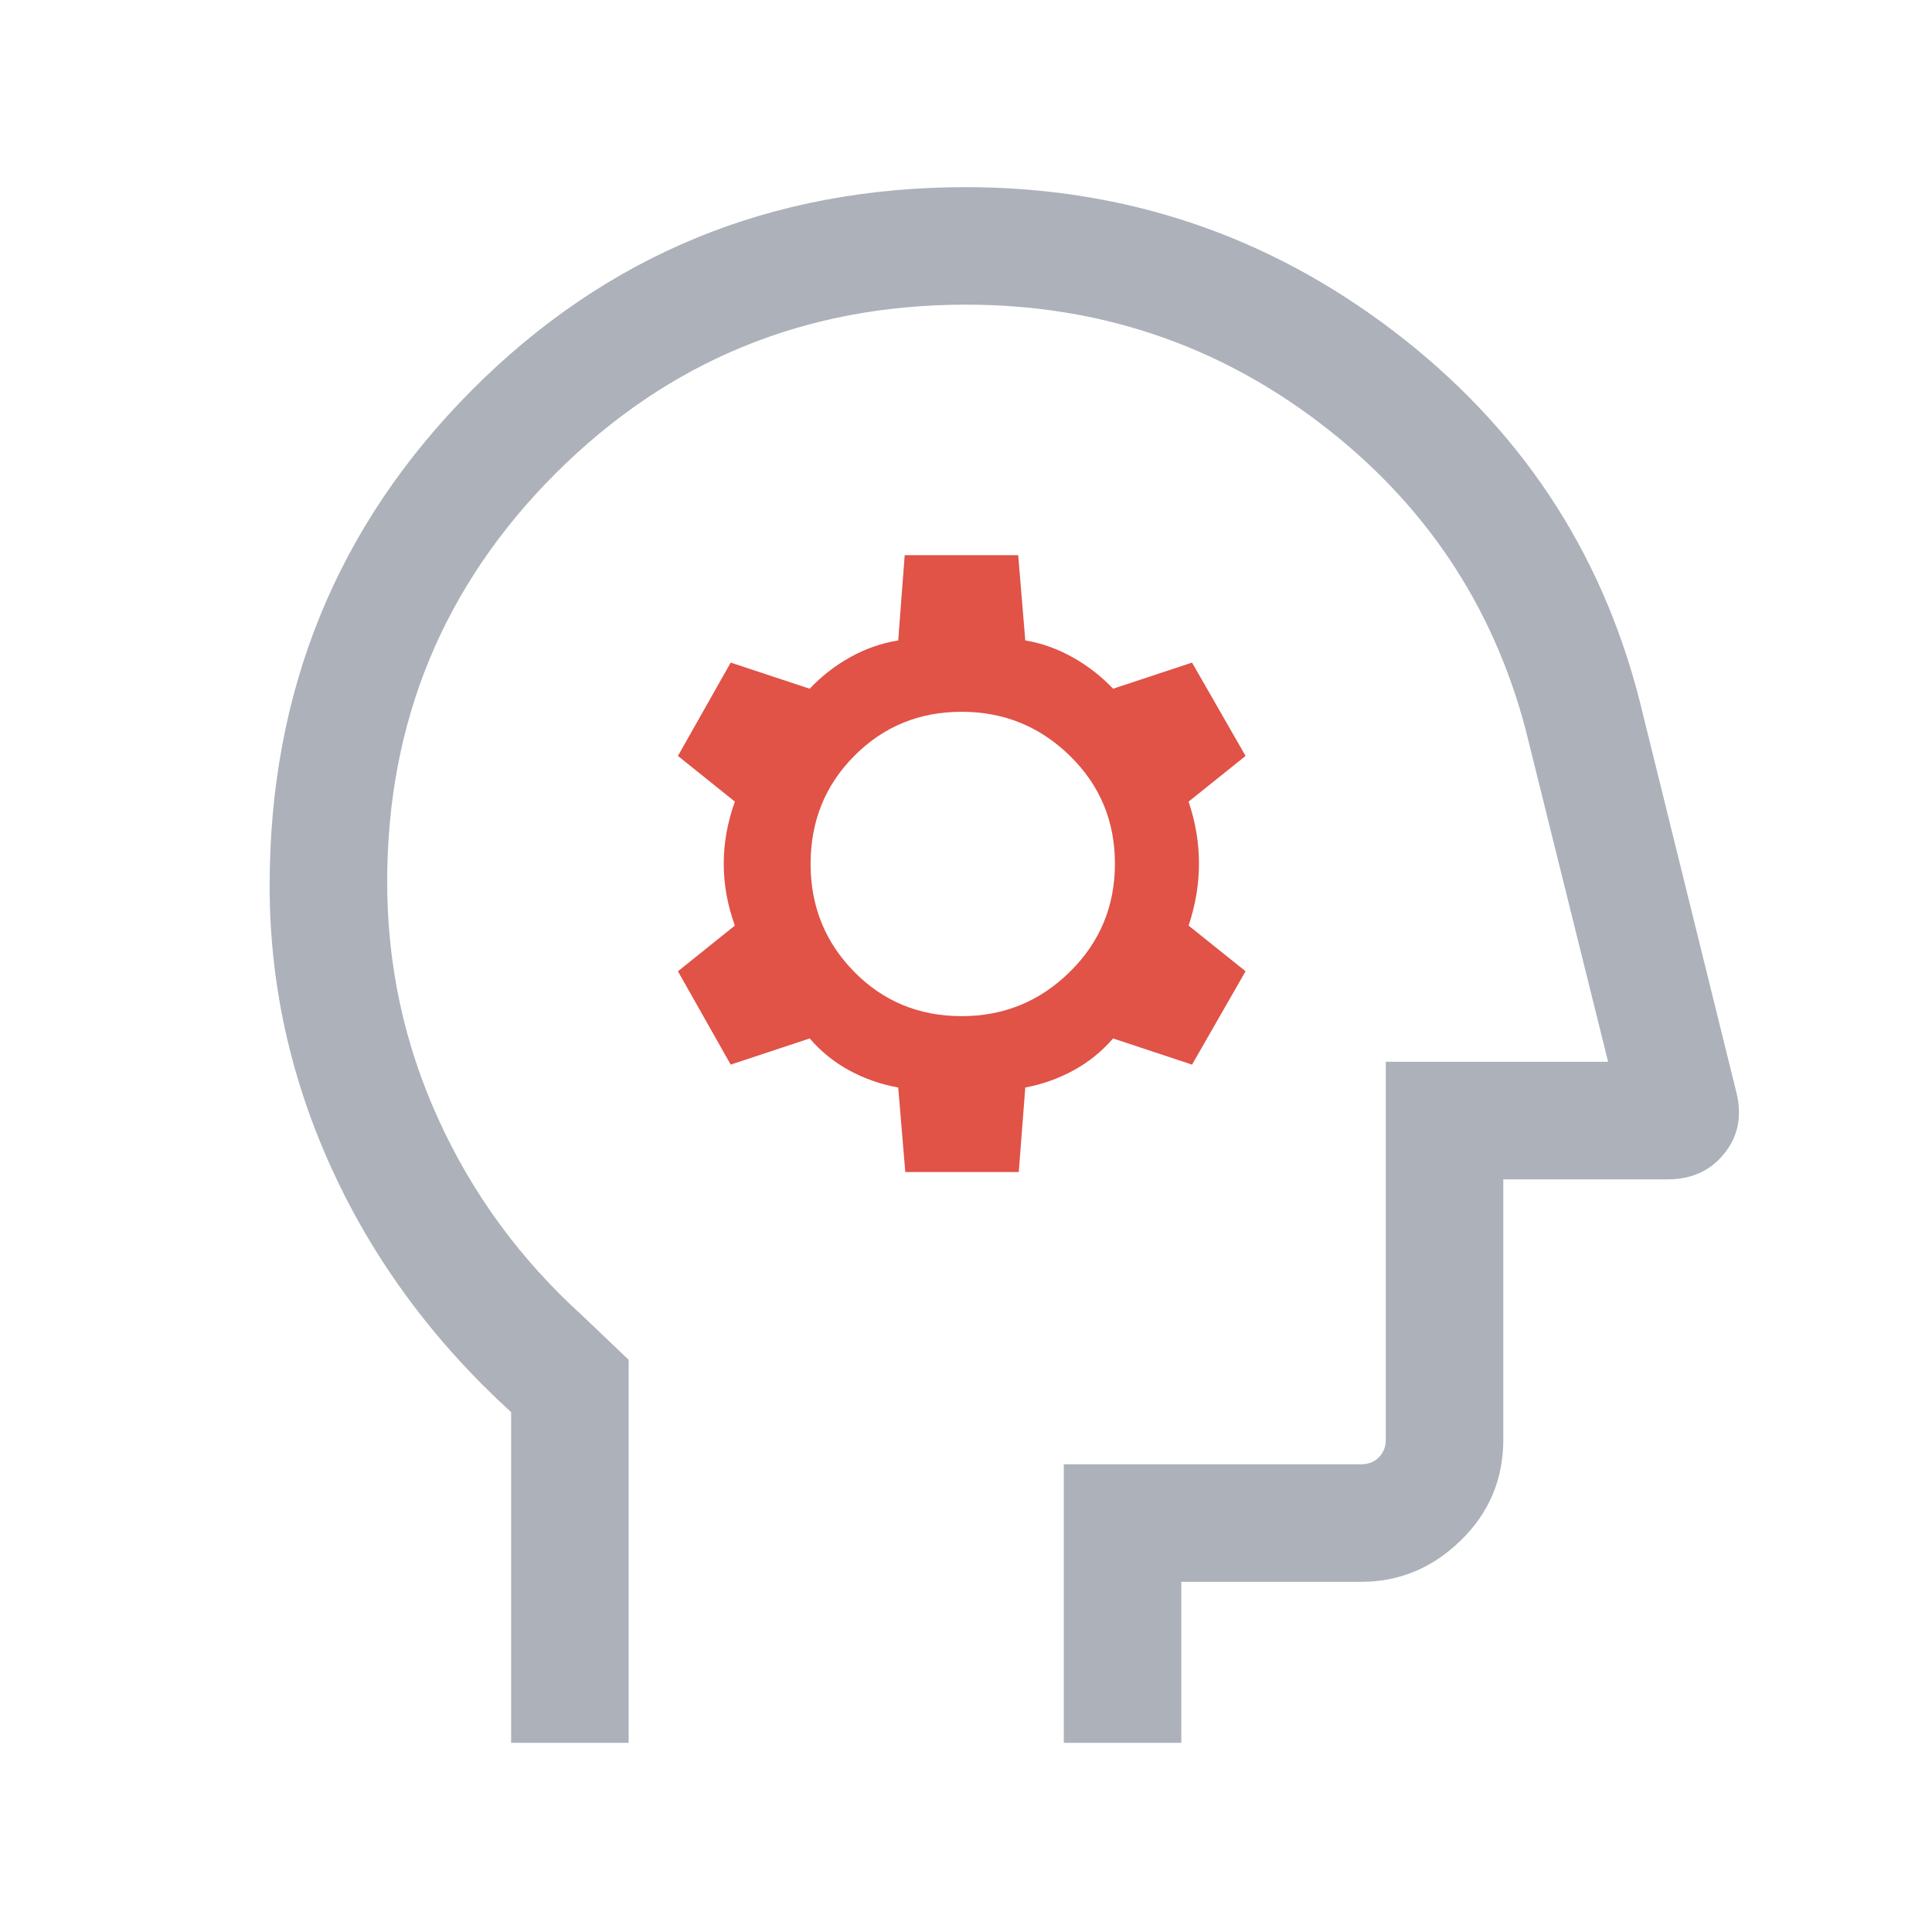<svg width="48" height="48" viewBox="0 0 48 48" fill="none" xmlns="http://www.w3.org/2000/svg">
<g id="Frame">
<path id="Vector" d="M22.492 29.119H25.311L25.473 27.019C25.896 26.94 26.294 26.798 26.668 26.595C27.042 26.392 27.37 26.127 27.654 25.8L29.616 26.45L30.946 24.131L29.53 22.996C29.703 22.482 29.788 21.967 29.788 21.453C29.788 20.938 29.703 20.426 29.53 19.916L30.946 18.781L29.616 16.462L27.654 17.111C27.358 16.799 27.021 16.537 26.643 16.327C26.266 16.117 25.876 15.978 25.473 15.912L25.297 13.793H22.477L22.316 15.912C21.9 15.978 21.503 16.117 21.125 16.327C20.748 16.537 20.411 16.799 20.116 17.111L18.154 16.462L16.843 18.781L18.258 19.916C18.073 20.43 17.981 20.944 17.981 21.459C17.981 21.974 18.073 22.486 18.258 22.996L16.843 24.131L18.154 26.45L20.116 25.8C20.399 26.127 20.728 26.392 21.101 26.595C21.475 26.798 21.88 26.94 22.316 27.019L22.492 29.119ZM23.893 25.246C22.834 25.246 21.943 24.878 21.221 24.143C20.499 23.408 20.139 22.515 20.139 21.465C20.139 20.402 20.501 19.506 21.227 18.777C21.952 18.049 22.84 17.684 23.89 17.684C24.94 17.684 25.838 18.049 26.582 18.779C27.328 19.508 27.7 20.401 27.7 21.457C27.7 22.513 27.328 23.408 26.582 24.143C25.837 24.878 24.941 25.246 23.893 25.246Z" fill="#E15247"/>
<path id="Vector_2" d="M12.699 43.3V35.085C10.766 33.321 9.283 31.31 8.249 29.052C7.216 26.795 6.699 24.446 6.699 22.004C6.699 17.16 8.374 13.057 11.722 9.694C15.071 6.331 19.16 4.65 23.99 4.65C27.948 4.65 31.489 5.84 34.616 8.221C37.742 10.602 39.783 13.668 40.738 17.419L43.136 27.125C43.286 27.713 43.189 28.223 42.844 28.654C42.5 29.085 42.031 29.3 41.438 29.3H37.349V35.765C37.349 36.749 36.998 37.584 36.294 38.27C35.591 38.957 34.765 39.3 33.815 39.3H29.349V43.3H26.43V36.38H33.815C33.994 36.38 34.141 36.323 34.257 36.207C34.372 36.092 34.43 35.945 34.43 35.765V26.38H39.953L37.899 18.107C37.079 15.013 35.379 12.483 32.801 10.517C30.223 8.552 27.289 7.569 23.999 7.569C20.004 7.569 16.608 8.964 13.812 11.754C11.017 14.545 9.619 17.931 9.619 21.913C9.619 23.979 10.043 25.944 10.892 27.807C11.74 29.67 12.934 31.298 14.472 32.69L15.619 33.784V43.3H12.699Z" fill="#475467" fill-opacity="0.45"/>
</g>
</svg>
